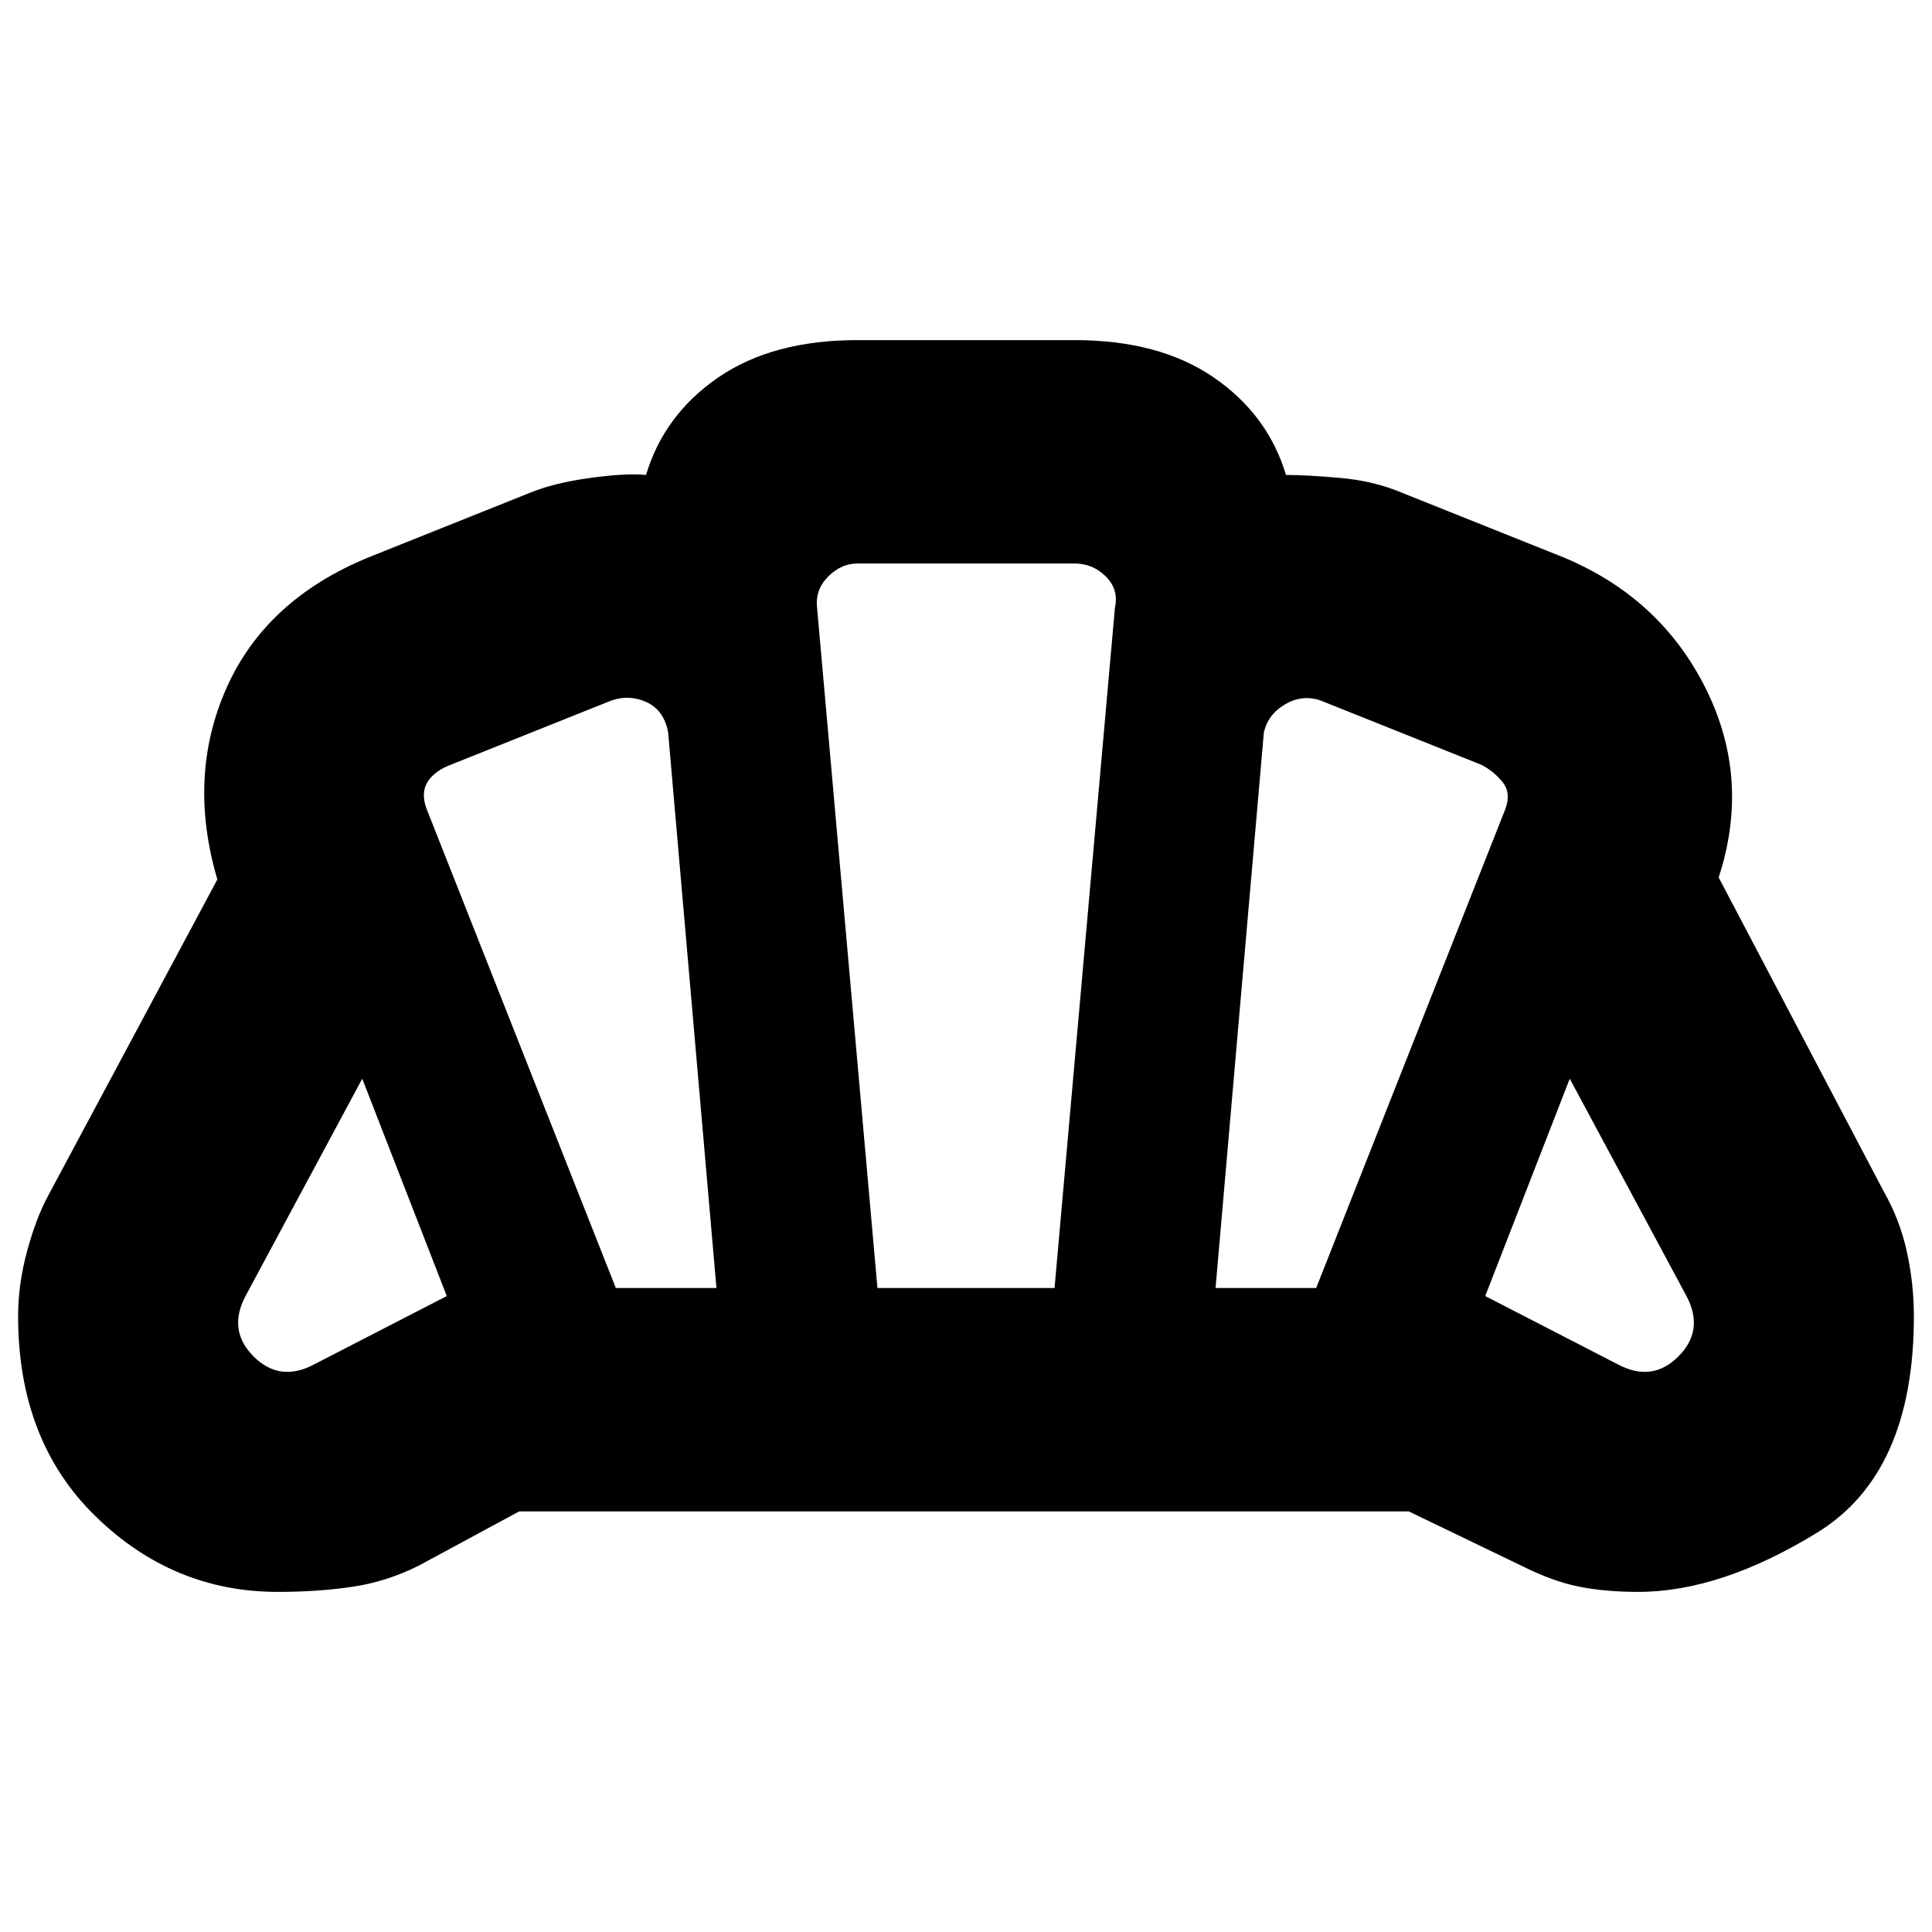 <svg xmlns="http://www.w3.org/2000/svg" height="24" width="24"><path d="M12 18.775Q12 18.775 12 18.775Q12 18.775 12 18.775Q12 18.775 12 18.775Q12 18.775 12 18.775Q12 18.775 12 18.775Q12 18.775 12 18.775Q12 18.775 12 18.775Q12 18.775 12 18.775Q12 18.775 12 18.775Q12 18.775 12 18.775Q12 18.775 12 18.775Q12 18.775 12 18.775Q12 18.775 12 18.775Q12 18.775 12 18.775Q12 18.775 12 18.775Q12 18.775 12 18.775Q12 18.775 12 18.775Q12 18.775 12 18.775Q12 18.775 12 18.775Q12 18.775 12 18.775Q12 18.775 12 18.775Q12 18.775 12 18.775Q12 18.775 12 18.775Q12 18.775 12 18.775ZM20.1 16.95Q20.525 17.175 20.85 16.85Q21.175 16.525 20.95 16.1L19.5 13.4L18.45 16.1ZM15.1 16H16.35L18.7 10.05Q18.775 9.85 18.663 9.712Q18.55 9.575 18.4 9.5L16.4 8.7Q16.175 8.625 15.963 8.75Q15.75 8.875 15.7 9.1ZM7.65 16H8.9L8.3 9.1Q8.25 8.825 8.037 8.725Q7.825 8.625 7.6 8.7L5.6 9.5Q5.4 9.575 5.312 9.712Q5.225 9.85 5.3 10.05ZM3.9 16.95 5.55 16.1 4.5 13.4 3.05 16.1Q2.825 16.525 3.15 16.85Q3.475 17.175 3.9 16.95ZM10.9 16H13.1L13.85 7.55Q13.9 7.325 13.738 7.162Q13.575 7 13.35 7H10.65Q10.45 7 10.288 7.162Q10.125 7.325 10.15 7.55ZM3.45 19.775Q2.15 19.775 1.188 18.837Q0.225 17.9 0.225 16.35Q0.225 15.95 0.338 15.537Q0.45 15.125 0.6 14.85L2.7 10.925Q2.325 9.65 2.812 8.55Q3.3 7.45 4.575 6.925L6.575 6.125Q6.875 6 7.325 5.938Q7.775 5.875 8.025 5.9Q8.25 5.15 8.925 4.687Q9.6 4.225 10.65 4.225H13.35Q14.4 4.225 15.075 4.687Q15.75 5.15 15.975 5.9Q16.225 5.9 16.65 5.937Q17.075 5.975 17.425 6.125L19.425 6.925Q20.625 7.425 21.188 8.55Q21.75 9.675 21.35 10.9L23.4 14.8Q23.6 15.15 23.688 15.55Q23.775 15.95 23.775 16.35Q23.775 18.3 22.575 19.038Q21.375 19.775 20.35 19.775Q19.95 19.775 19.625 19.712Q19.3 19.65 18.9 19.45L17.5 18.775H6.45L5.2 19.45Q4.8 19.65 4.375 19.712Q3.95 19.775 3.45 19.775Z"/></svg>